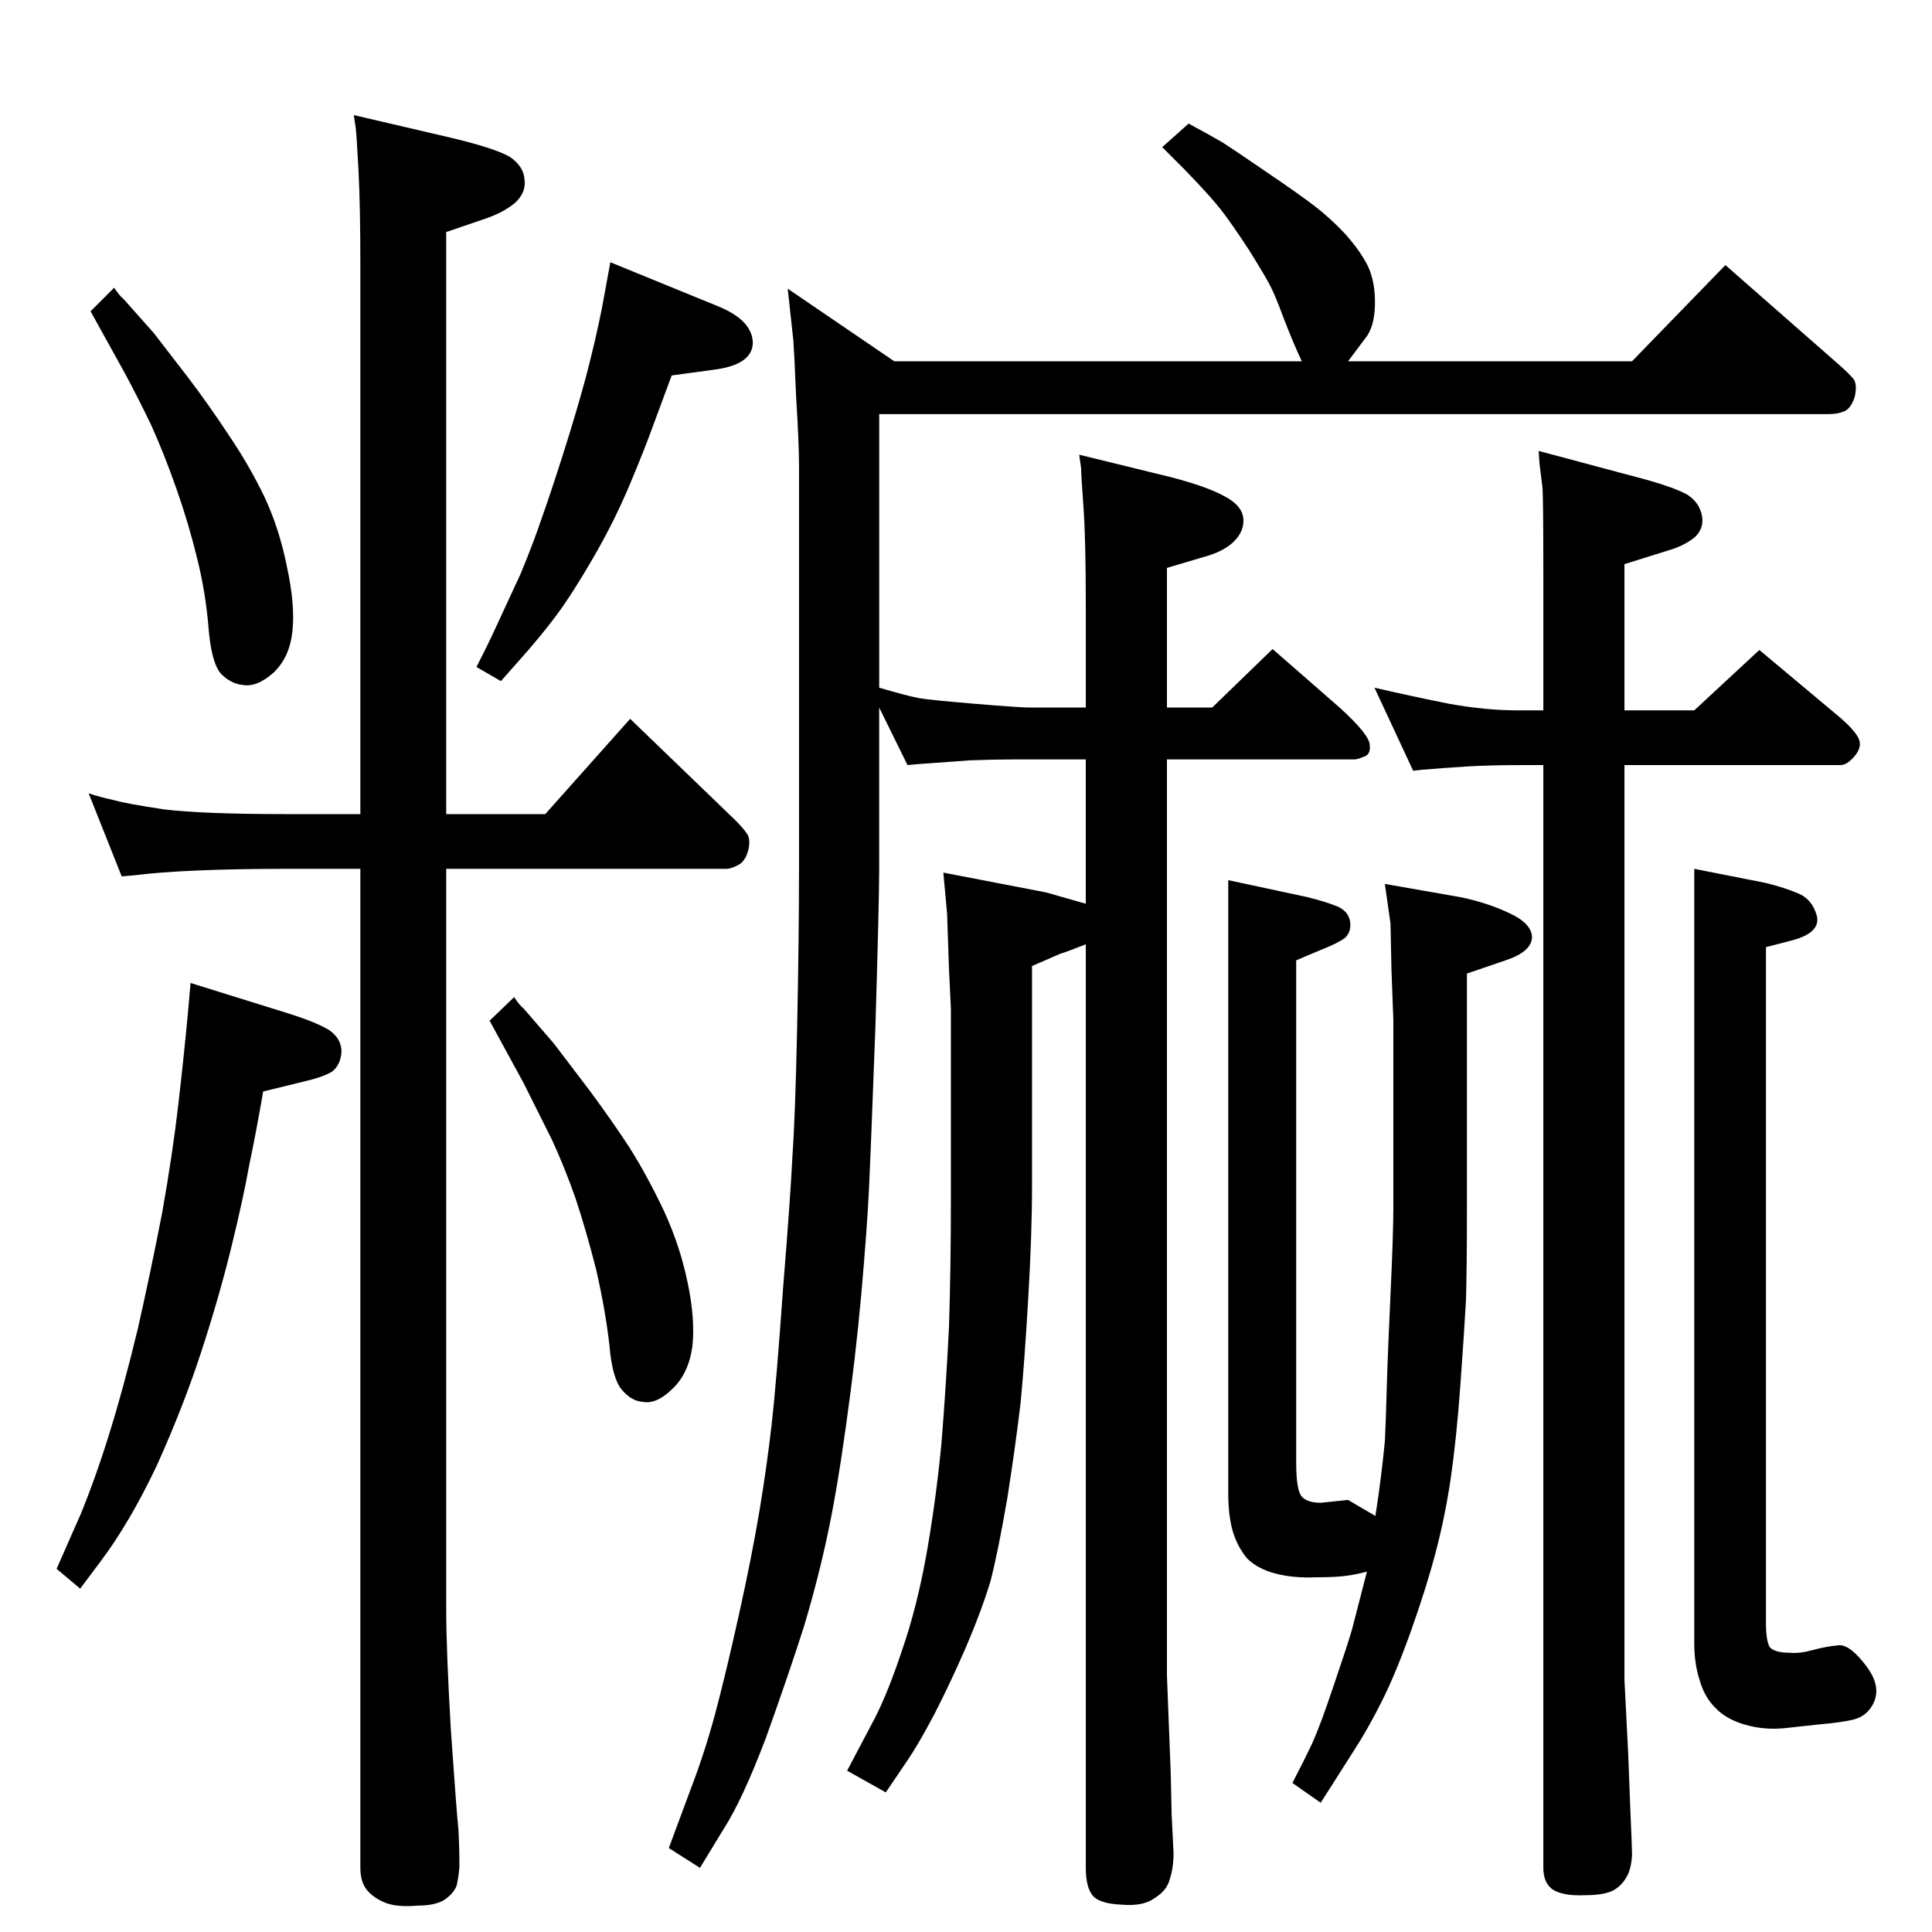 <?xml version="1.0" standalone="no"?>
<!DOCTYPE svg PUBLIC "-//W3C//DTD SVG 1.1//EN" "http://www.w3.org/Graphics/SVG/1.1/DTD/svg11.dtd" >
<svg xmlns="http://www.w3.org/2000/svg" xmlns:xlink="http://www.w3.org/1999/xlink" version="1.1" viewBox="0 0 2048 2048">
  <g transform="matrix(1 0 0 -1 0 2048)">
   <path fill="currentColor"
d="M847 1127v427q0 24 -3 72q-2 47 -3 61l-6 55l113 -77h432q-9 19 -19 45q-10 27 -15 36q-4 8 -22 37q-19 29 -30 43q-10 13 -38 42l-24 24l28 25q24 -13 36 -20q11 -7 46 -31q34 -23 51 -36t33 -30q16 -18 24 -34q8 -17 7.5 -41t-10.5 -36l-18 -24h301l99 102l122 -107
q10 -9 14 -14q4 -6 1 -19q-4 -12 -11 -15t-17 -3h-1006v-290q31 -9 42 -11t59 -6t58 -4h60v108q0 71 -2.5 105t-2.5 41l-2 14l98 -24q38 -10 56 -20q19 -10 20 -24q1 -13 -10 -24t-34 -17l-37 -11v-148h48l64 62l71 -62q32 -29 32 -40q1 -10 -6 -12q-7 -3 -10 -3h-199v-971
l4 -103l1 -45l2 -40q0 -16 -4 -28q-3 -12 -16 -20q-12 -9 -35 -7q-24 1 -31 10t-7 29v979q-23 -9 -27 -10l-30 -13v-233q0 -51 -4 -119t-8 -110q-5 -43 -14 -101q-10 -58 -18 -89q-9 -30 -26 -70q-17 -39 -34 -72q-17 -32 -28 -48l-23 -34l-41 23l29 55q14 27 29 72
q16 46 26 102t16 118q5 62 8 124q2 62 2 136v201q0 2 -2 41l-2 59l-4 44l109 -21l42 -12v153h-75q-22 0 -48 -1q-26 -2 -55 -4l-11 -1l-30 61v-171q0 -33 -4 -167q-5 -135 -7 -176q-2 -40 -8 -108q-6 -67 -16 -138q-10 -72 -20 -118q-10 -47 -25 -97q-16 -50 -40 -117
q-25 -66 -45 -97l-25 -41l-33 21l23 62q15 39 26 80t25 104t22 111t13 92t12 143q8 99 10 141q3 42 5 136t2 169zM1631 1570l116 -31q28 -8 41 -15q13 -8 16 -22t-8 -24q-12 -9 -26 -13l-48 -15v-155h74l69 64l86 -72q16 -14 19.5 -22.5t-4.5 -18t-15 -9.5h-229v-970l4 -79
l2 -53q2 -44 2 -54q-1 -15 -6 -23q-5 -9 -14 -14q-10 -5 -30 -5q-23 -1 -34 6q-10 7 -10 23v1169h-20q-37 0 -61 -1.5t-48 -3.5l-9 -1l-41 88q39 -9 79 -17q39 -7 72 -7h28v140q0 88 -1 97l-3 24zM1458 441q4 26 6 43q2 16 4 36q1 19 2 56q1 36 4 100t3 91v200l-2 53l-1 49
l-6 42l80 -14q29 -6 52 -17q24 -11 24 -26q-1 -15 -28 -24l-41 -14v-249q0 -61 -1 -97q-2 -36 -6 -91t-10 -97q-6 -41 -16 -79t-26 -83t-31 -75t-30 -53l-35 -55l-30 21q12 23 21 42q9 20 23 62q14 41 19 58l16 62q-11 -3 -22.5 -4.5t-31.5 -1.5q-24 -1 -43 4t-30 16
q-10 12 -15 28q-5 17 -5 41v650l84 -18q20 -5 32 -10q11 -5 13 -15q2 -11 -5 -18q-8 -6 -26 -13l-26 -11v-532q0 -30 6 -36.5t20 -6.5l29 3zM1796 1127l76 -15q20 -5 34 -11q15 -6 20 -24q4 -18 -27 -26l-27 -7v-717q0 -18 4 -25q5 -6 22 -6q10 -1 24 3q15 4 28 5
q12 0 29 -23t5 -42q-7 -11 -20 -14t-36 -5l-37 -4q-22 -2 -42 4t-31 18q-11 11 -16 28q-6 18 -6 40v821zM473 1127v-785q0 -43 5 -129q6 -86 8 -105q1 -19 1 -39q-1 -12 -3 -20q-3 -8 -13 -15q-10 -6 -28 -6q-22 -2 -34.5 3t-19.5 13.5t-7 23.5v1059h-77q-109 0 -164 -7
l-12 -1l-35 88q12 -4 26 -7q14 -4 54 -10q41 -5 131 -5h77v581q0 64 -2 102t-3 45l-2 13l103 -24q46 -11 62 -20q15 -10 16 -24q2 -14 -10 -25q-13 -11 -35 -18l-38 -13v-617h105l90 101l111 -107q9 -9 13 -15t1 -18q-3 -11 -10.5 -15t-12.5 -4h-297zM545 991q6 -9 10 -12
l32 -37l38 -50q23 -31 42 -60q19 -30 37 -68q17 -37 25 -76q8 -38 5 -67q-4 -29 -21 -45q-17 -17 -32 -14q-12 1 -22 13t-13 47q-4 36 -14 80q-11 43 -22 76q-12 34 -25 62l-30 60l-36 66zM121 1743q6 -9 10 -12l32 -36l37 -48q22 -29 43 -61q21 -31 37 -64q16 -34 24 -74
q9 -41 6 -69t-20 -44q-18 -16 -33 -13q-12 1 -23 12q-10 12 -13 49t-12 73q-9 37 -22 74t-27 68q-15 31 -28 55l-36 65zM647 1770l115 -47q36 -15 36 -39q-1 -23 -42 -28l-44 -6l-20 -54q-9 -25 -25 -63t-38 -76t-39 -61t-44 -53l-15 -17l-26 15q12 23 22 45l25 54
q14 34 22 58q9 25 23 69t24 81q10 38 17 73zM202 1006l106 -33q28 -9 41 -17q13 -9 13 -23q-1 -14 -10 -21q-10 -6 -32 -11l-41 -10q-8 -46 -15 -79q-6 -34 -19 -87t-32 -111t-47 -120q-29 -61 -60 -102l-21 -28l-25 21l26 59q17 42 31 88q14 45 29 107q14 62 26 124
q11 62 17 114t10 95z" />
  </g>

</svg>
